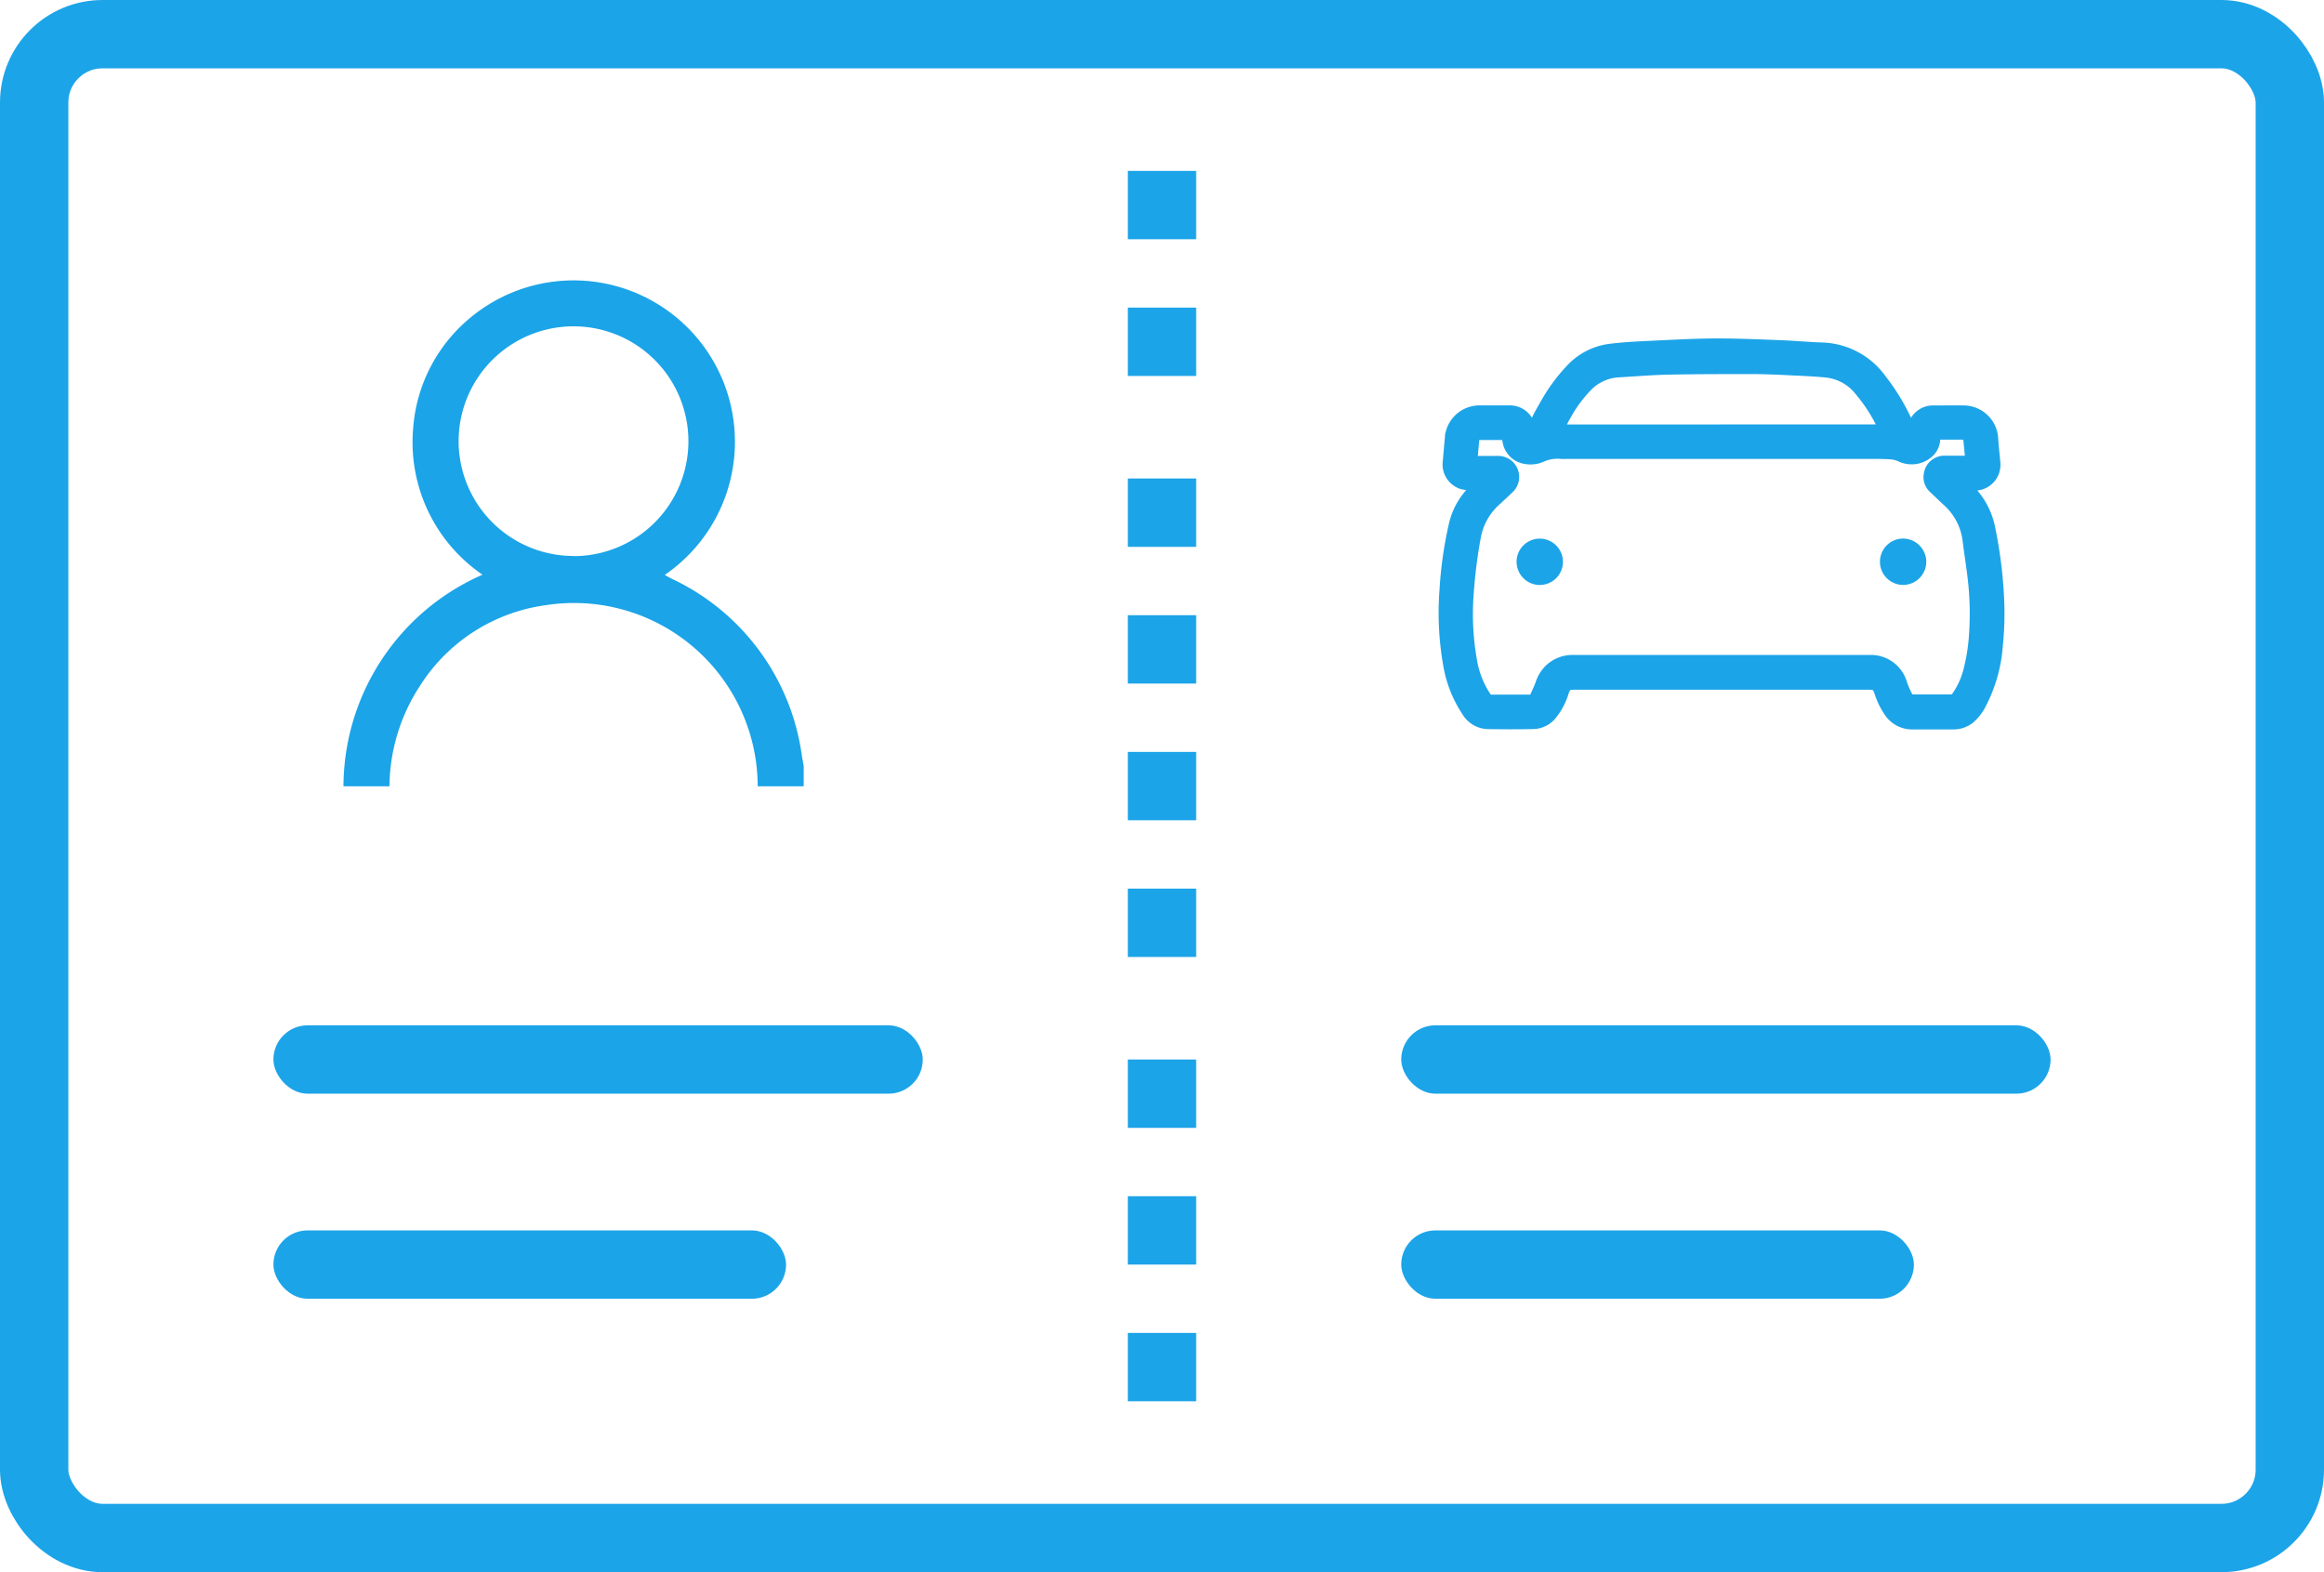 <svg xmlns="http://www.w3.org/2000/svg" width="68" height="46" viewBox="0 0 68 46">
  <g id="Group_5472" data-name="Group 5472" transform="translate(0)">
    <g id="Rectangle_1781" data-name="Rectangle 1781" transform="translate(0)" fill="none" stroke="#1ca4e8" stroke-width="2">
      <rect width="68" height="46" rx="3" stroke="none"/>
      <rect x="1" y="1" width="66" height="44" rx="2" fill="none"/>
    </g>
    <g id="Group_5473" data-name="Group 5473" transform="translate(33 5)">
      <rect id="Rectangle_1783" data-name="Rectangle 1783" width="2" height="2" transform="translate(0 34)" fill="#1ca4e8"/>
      <rect id="Rectangle_1784" data-name="Rectangle 1784" width="2" height="2" transform="translate(0 30)" fill="#1ca4e8"/>
      <rect id="Rectangle_1785" data-name="Rectangle 1785" width="2" height="2" transform="translate(0 26)" fill="#1ca4e8"/>
      <rect id="Rectangle_1786" data-name="Rectangle 1786" width="2" height="2" transform="translate(0 21)" fill="#1ca4e8"/>
      <rect id="Rectangle_1787" data-name="Rectangle 1787" width="2" height="2" transform="translate(0 17)" fill="#1ca4e8"/>
      <rect id="Rectangle_1788" data-name="Rectangle 1788" width="2" height="2" transform="translate(0 13)" fill="#1ca4e8"/>
      <rect id="Rectangle_1789" data-name="Rectangle 1789" width="2" height="2" transform="translate(0 9)" fill="#1ca4e8"/>
      <rect id="Rectangle_1790" data-name="Rectangle 1790" width="2" height="2" transform="translate(0 4)" fill="#1ca4e8"/>
      <rect id="Rectangle_1791" data-name="Rectangle 1791" width="2" height="2" transform="translate(0)" fill="#1ca4e8"/>
    </g>
    <rect id="Rectangle_1792" data-name="Rectangle 1792" width="19" height="2" rx="1" transform="translate(8 30)" fill="#1ca4e8"/>
    <rect id="Rectangle_1795" data-name="Rectangle 1795" width="19" height="2" rx="1" transform="translate(41 30)" fill="#1ca4e8"/>
    <rect id="Rectangle_1793" data-name="Rectangle 1793" width="15" height="2" rx="1" transform="translate(8 36)" fill="#1ca4e8"/>
    <rect id="Rectangle_1794" data-name="Rectangle 1794" width="15" height="2" rx="1" transform="translate(41 36)" fill="#1ca4e8"/>
    <g id="User_icon" data-name="User icon" transform="translate(10.05 8.205)">
      <path id="Path_8589" data-name="Path 8589" d="M340.664,340a6.783,6.783,0,0,1,4.068-6.19,4.692,4.692,0,0,1-2.03-4.27,4.63,4.63,0,0,1,1.662-3.239,4.722,4.722,0,1,1,5.7,7.516c.073.04.135.076.2.109a6.722,6.722,0,0,1,3.812,5.178c.017.1.036.2.054.307V340h-1.346a5.374,5.374,0,0,0-6.186-5.3,5.18,5.18,0,0,0-3.7,2.369A5.439,5.439,0,0,0,342.01,340Zm6.731-6.733a3.362,3.362,0,1,0-3.362-3.356A3.363,3.363,0,0,0,347.395,333.262Z" transform="translate(-340.664 -325.2)" fill="#1ba4e8"/>
    </g>
    <g id="Group_5472-2" data-name="Group 5472" transform="translate(42.193 10.001)">
      <path id="Path_8590" data-name="Path 8590" d="M2084.883-4.423a2.732,2.732,0,0,1-.318-.047.656.656,0,0,1-.462-.678c.025-.258.046-.516.069-.774a.916.916,0,0,1,.728-.783.992.992,0,0,1,.181-.019c.291,0,.582,0,.874,0a.657.657,0,0,1,.635.438c.008.019.016.038.028.066.063-.136.115-.267.184-.389.135-.239.267-.481.423-.705a5.138,5.138,0,0,1,.508-.623,1.946,1.946,0,0,1,1.184-.591c.359-.045.721-.064,1.082-.081.666-.032,1.332-.07,2-.074.629,0,1.259.027,1.888.051.394.015.786.052,1.18.067a2.272,2.272,0,0,1,1.817.949,6.309,6.309,0,0,1,.722,1.17c.032.071.062.144.1.228l.036-.08a.646.646,0,0,1,.619-.424c.3,0,.593-.005.889,0a.917.917,0,0,1,.909.861c.012.232.042.463.062.7a.655.655,0,0,1-.65.731c-.039,0-.078,0-.134,0,.029.036.046.061.066.083a2.26,2.26,0,0,1,.571,1.122,13.172,13.172,0,0,1,.261,2.113,9.212,9.212,0,0,1-.04,1.316,4.438,4.438,0,0,1-.48,1.713,1.473,1.473,0,0,1-.354.463.825.825,0,0,1-.531.178c-.389,0-.778,0-1.167,0a.865.865,0,0,1-.75-.4,2.243,2.243,0,0,1-.272-.562c-.062-.18-.089-.2-.275-.2h-8.609c-.175,0-.209.021-.265.188a1.981,1.981,0,0,1-.347.663.768.768,0,0,1-.581.3q-.679.013-1.358,0a.79.79,0,0,1-.635-.382,3.587,3.587,0,0,1-.56-1.443,8.753,8.753,0,0,1-.1-2.134,11.675,11.675,0,0,1,.275-1.935,2.126,2.126,0,0,1,.5-.952Zm.04-.822c.248,0,.481,0,.713,0a.512.512,0,0,1,.469.321.514.514,0,0,1-.124.568l-.37.348a1.81,1.81,0,0,0-.589,1.033,14.684,14.684,0,0,0-.207,1.626,7.8,7.8,0,0,0,.1,2.023,2.651,2.651,0,0,0,.4,1,.135.135,0,0,0,.125.065c.368,0,.736,0,1.1,0a.119.119,0,0,0,.126-.073c.053-.121.111-.24.155-.364a1.094,1.094,0,0,1,.255-.424,1.031,1.031,0,0,1,.761-.3q2.815,0,5.63,0h3.042a1,1,0,0,1,.99.74,3.127,3.127,0,0,0,.152.348.111.111,0,0,0,.114.067c.373,0,.747,0,1.12,0a.158.158,0,0,0,.109-.057,2.284,2.284,0,0,0,.361-.812,5.4,5.4,0,0,0,.152-1.01,8.835,8.835,0,0,0-.02-1.42c-.04-.423-.112-.842-.165-1.264a1.779,1.779,0,0,0-.57-1.137c-.139-.127-.274-.258-.409-.388a.486.486,0,0,1-.155-.489.505.505,0,0,1,.531-.407h.676c-.019-.187-.035-.365-.055-.543-.011-.1-.036-.126-.141-.127-.212,0-.424,0-.635,0-.076,0-.1.024-.1.091a.632.632,0,0,1-.14.364.8.8,0,0,1-.919.2.849.849,0,0,0-.233-.073c-.159-.015-.32-.018-.48-.018H2087.6a1.023,1.023,0,0,1-.127,0,1.063,1.063,0,0,0-.548.088.865.865,0,0,1-.519.057.669.669,0,0,1-.548-.546c-.01-.05-.017-.1-.025-.152-.251,0-.492,0-.733,0-.054,0-.114.01-.122.076C2084.959-5.645,2084.943-5.45,2084.923-5.245Zm7.239-.922h4.51c.148,0,.161-.018.091-.153a4.725,4.725,0,0,0-.6-.9,1.377,1.377,0,0,0-.917-.516c-.255-.027-.511-.041-.768-.053-.462-.021-.925-.049-1.387-.051-.831,0-1.662,0-2.492.017-.481.01-.961.052-1.442.079a1.325,1.325,0,0,0-.837.354,3.82,3.82,0,0,0-.66.878,2.375,2.375,0,0,0-.128.246c-.031.067-.011.093.061.1h4.566Z" transform="translate(-2083.985 8.684)" fill="#1ca4e8" stroke="#1ca4e8" stroke-width="0.2"/>
      <path id="Path_8591" data-name="Path 8591" d="M2227.642,360.4a.578.578,0,1,1,.583.579A.58.58,0,0,1,2227.642,360.4Z" transform="translate(-2225.36 -353.964)" fill="#1ca4e8" stroke="#1ca4e8" stroke-width="0.2"/>
      <path id="Path_8592" data-name="Path 8592" d="M2898.018,360.4a.578.578,0,1,1-.583-.576A.582.582,0,0,1,2898.018,360.4Z" transform="translate(-2883.948 -353.967)" fill="#1ca4e8" stroke="#1ca4e8" stroke-width="0.2"/>
    </g>
  </g>
</svg>
